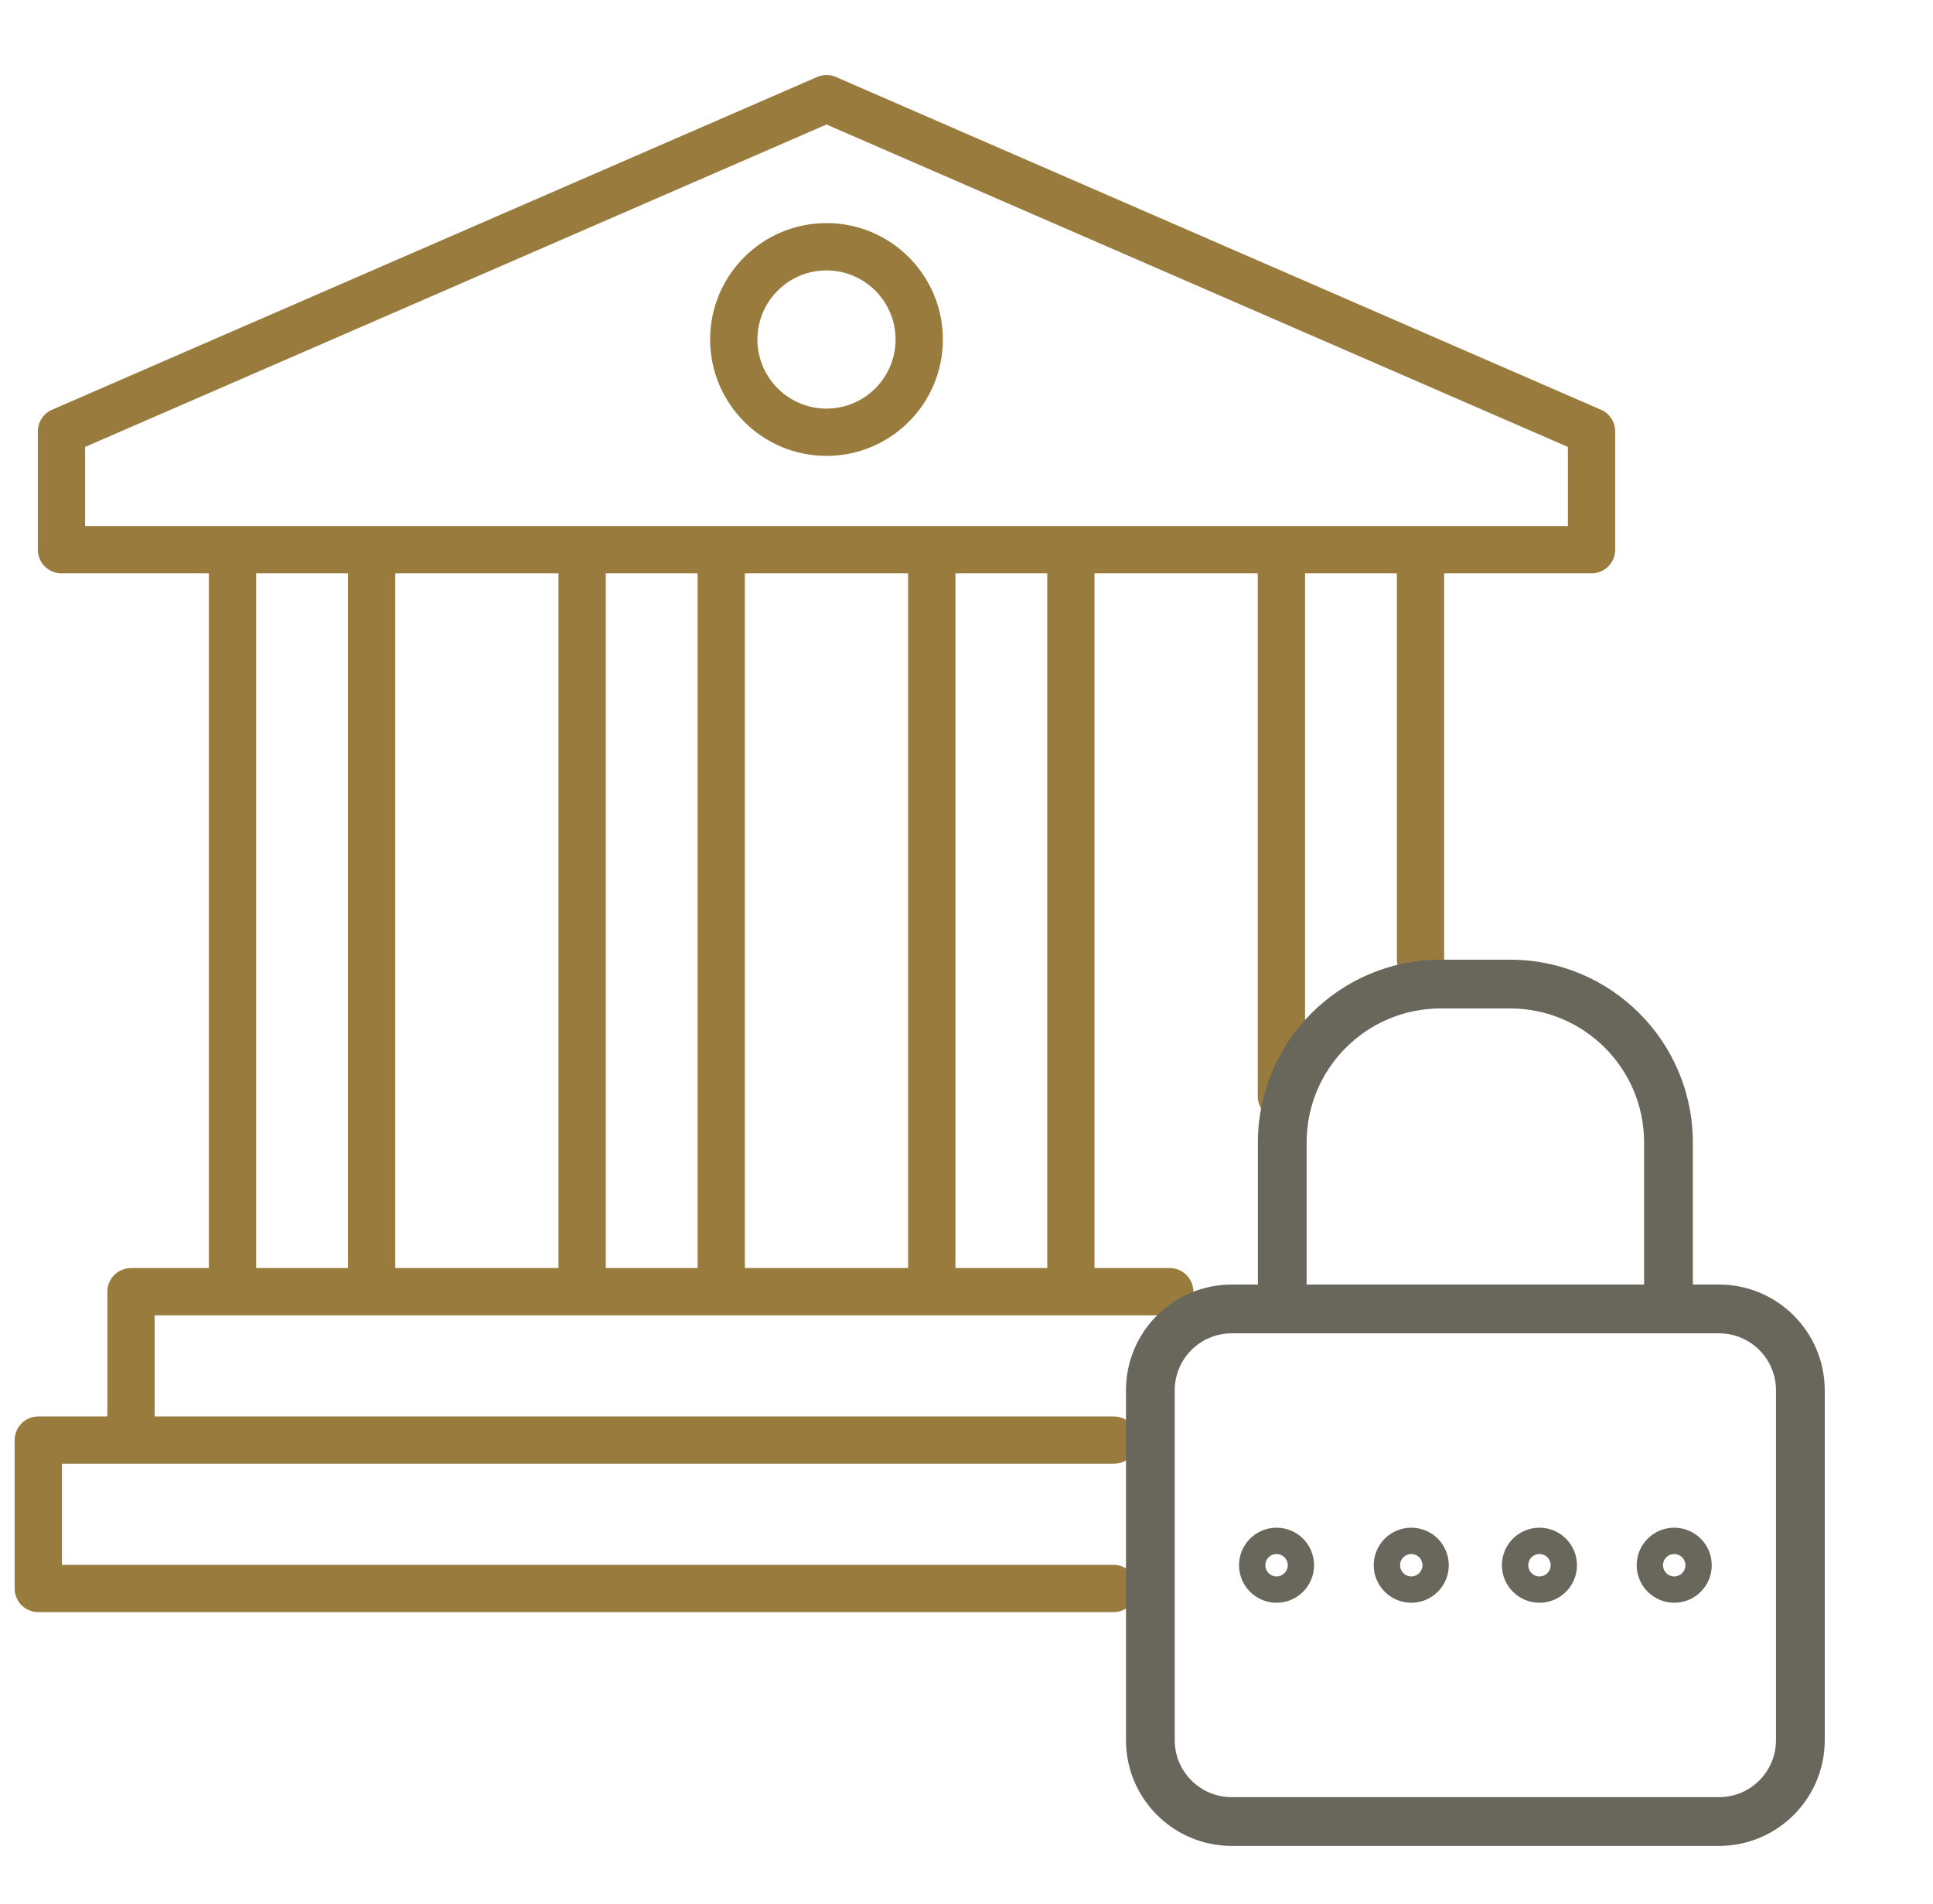 <svg width="66" height="65" viewBox="0 0 66 65" fill="none" xmlns="http://www.w3.org/2000/svg">
<g clip-path="url(#clip0_306_5931)">
<path d="M28.219 15.563C30.414 15.563 32.193 13.784 32.193 11.589C32.193 9.395 30.414 7.615 28.219 7.616C26.025 7.616 24.246 9.395 24.246 11.589C24.248 13.783 26.026 15.56 28.219 15.563ZM28.219 9.231C29.523 9.231 30.578 10.287 30.578 11.589C30.578 12.892 29.523 13.948 28.219 13.948C26.917 13.948 25.861 12.892 25.861 11.589C25.862 10.287 26.917 9.232 28.219 9.231Z" fill="#9A7B3E"/>
<path d="M38.825 54.227C38.825 53.781 38.464 53.419 38.018 53.419H2.115V49.968H38.031C38.477 49.968 38.838 49.606 38.838 49.161C38.838 48.715 38.477 48.353 38.031 48.353H5.281V44.902H39.939C40.385 44.902 40.746 44.541 40.746 44.095C40.746 43.649 40.385 43.287 39.939 43.287H37.371V19.572H42.945V37.425C42.945 37.87 43.306 38.232 43.753 38.232C44.198 38.232 44.56 37.87 44.56 37.425V19.572H47.694V32.749C47.694 33.195 48.056 33.556 48.502 33.556C48.948 33.556 49.309 33.195 49.309 32.749V19.572H54.342C54.788 19.572 55.149 19.211 55.149 18.765V14.728C55.149 14.407 54.959 14.116 54.664 13.988L28.543 2.629C28.337 2.539 28.104 2.539 27.898 2.629L1.777 13.987C1.482 14.115 1.292 14.406 1.292 14.727V18.764C1.292 19.21 1.653 19.572 2.099 19.572H7.132V43.287H4.474C4.028 43.287 3.666 43.649 3.666 44.095V48.353H1.307C0.862 48.353 0.5 48.715 0.5 49.161V54.227C0.5 54.673 0.862 55.034 1.307 55.034H38.018C38.464 55.034 38.825 54.673 38.825 54.227ZM19.069 19.572V43.287H13.495V19.572H19.069ZM23.819 19.572V43.287H20.684V19.572H23.819ZM31.007 19.572V43.287H25.433V19.572H31.007ZM35.757 43.287H32.622V19.572H35.757V43.287ZM2.906 15.257L28.22 4.25L53.534 15.257V17.957H2.906V15.257ZM8.746 19.572H11.882V43.287H8.746V19.572Z" fill="#9A7B3E"/>
<path d="M42.052 63.014H58.697C60.688 63.011 62.301 61.398 62.304 59.407V47.458C62.301 45.467 60.688 43.853 58.697 43.851H57.8V38.996C57.797 35.554 55.007 32.764 51.564 32.76H49.185C45.742 32.764 42.952 35.554 42.949 38.996V43.851H42.052C40.06 43.853 38.447 45.467 38.445 47.458V59.407C38.447 61.398 40.061 63.011 42.052 63.014ZM44.613 38.996C44.616 36.473 46.661 34.428 49.185 34.425H51.564C54.088 34.428 56.133 36.473 56.136 38.996V43.851H44.613V38.996ZM40.11 47.458C40.111 46.386 40.98 45.517 42.052 45.516H58.697C59.769 45.517 60.638 46.386 60.639 47.458V59.407C60.638 60.479 59.769 61.348 58.697 61.349H42.052C40.98 61.348 40.111 60.479 40.11 59.407V47.458Z" fill="#69675B"/>
<path d="M48.186 54.713C48.893 54.713 49.467 54.14 49.467 53.432C49.467 52.724 48.893 52.151 48.186 52.151C47.478 52.151 46.904 52.724 46.904 53.432C46.905 54.139 47.479 54.712 48.186 54.713ZM48.186 53.049C48.398 53.049 48.569 53.22 48.569 53.432C48.569 53.643 48.398 53.815 48.186 53.815C47.974 53.815 47.803 53.643 47.803 53.432C47.803 53.221 47.974 53.049 48.186 53.049Z" fill="#69675B"/>
<path d="M52.563 54.713C53.27 54.713 53.844 54.14 53.844 53.432C53.844 52.724 53.27 52.151 52.563 52.151C51.855 52.151 51.281 52.724 51.281 53.432C51.282 54.139 51.855 54.712 52.563 54.713ZM52.563 53.049C52.774 53.049 52.946 53.22 52.946 53.432C52.946 53.643 52.774 53.815 52.563 53.815C52.351 53.815 52.18 53.643 52.18 53.432C52.18 53.221 52.351 53.049 52.563 53.049Z" fill="#69675B"/>
<path d="M43.586 54.713C44.294 54.713 44.867 54.14 44.867 53.432C44.867 52.724 44.294 52.151 43.586 52.151C42.878 52.151 42.305 52.724 42.305 53.432C42.305 54.139 42.879 54.712 43.586 54.713ZM43.586 53.049C43.797 53.049 43.969 53.22 43.969 53.432C43.969 53.643 43.797 53.815 43.586 53.815C43.374 53.815 43.203 53.643 43.203 53.432C43.203 53.221 43.374 53.049 43.586 53.049Z" fill="#69675B"/>
<path d="M57.164 54.713C57.872 54.713 58.446 54.14 58.446 53.432C58.446 52.724 57.872 52.151 57.164 52.151C56.457 52.151 55.883 52.724 55.883 53.432C55.883 54.139 56.457 54.712 57.164 54.713ZM57.164 53.049C57.376 53.049 57.547 53.221 57.547 53.432C57.547 53.644 57.376 53.815 57.164 53.815C56.952 53.815 56.781 53.643 56.781 53.432C56.781 53.221 56.952 53.049 57.164 53.049Z" fill="#69675B"/>
</g>
<defs>
<clipPath id="clip0_306_5931">
<rect width="65" height="65" fill="white" transform="translate(0.5)"/>
</clipPath>
</defs>
</svg>
